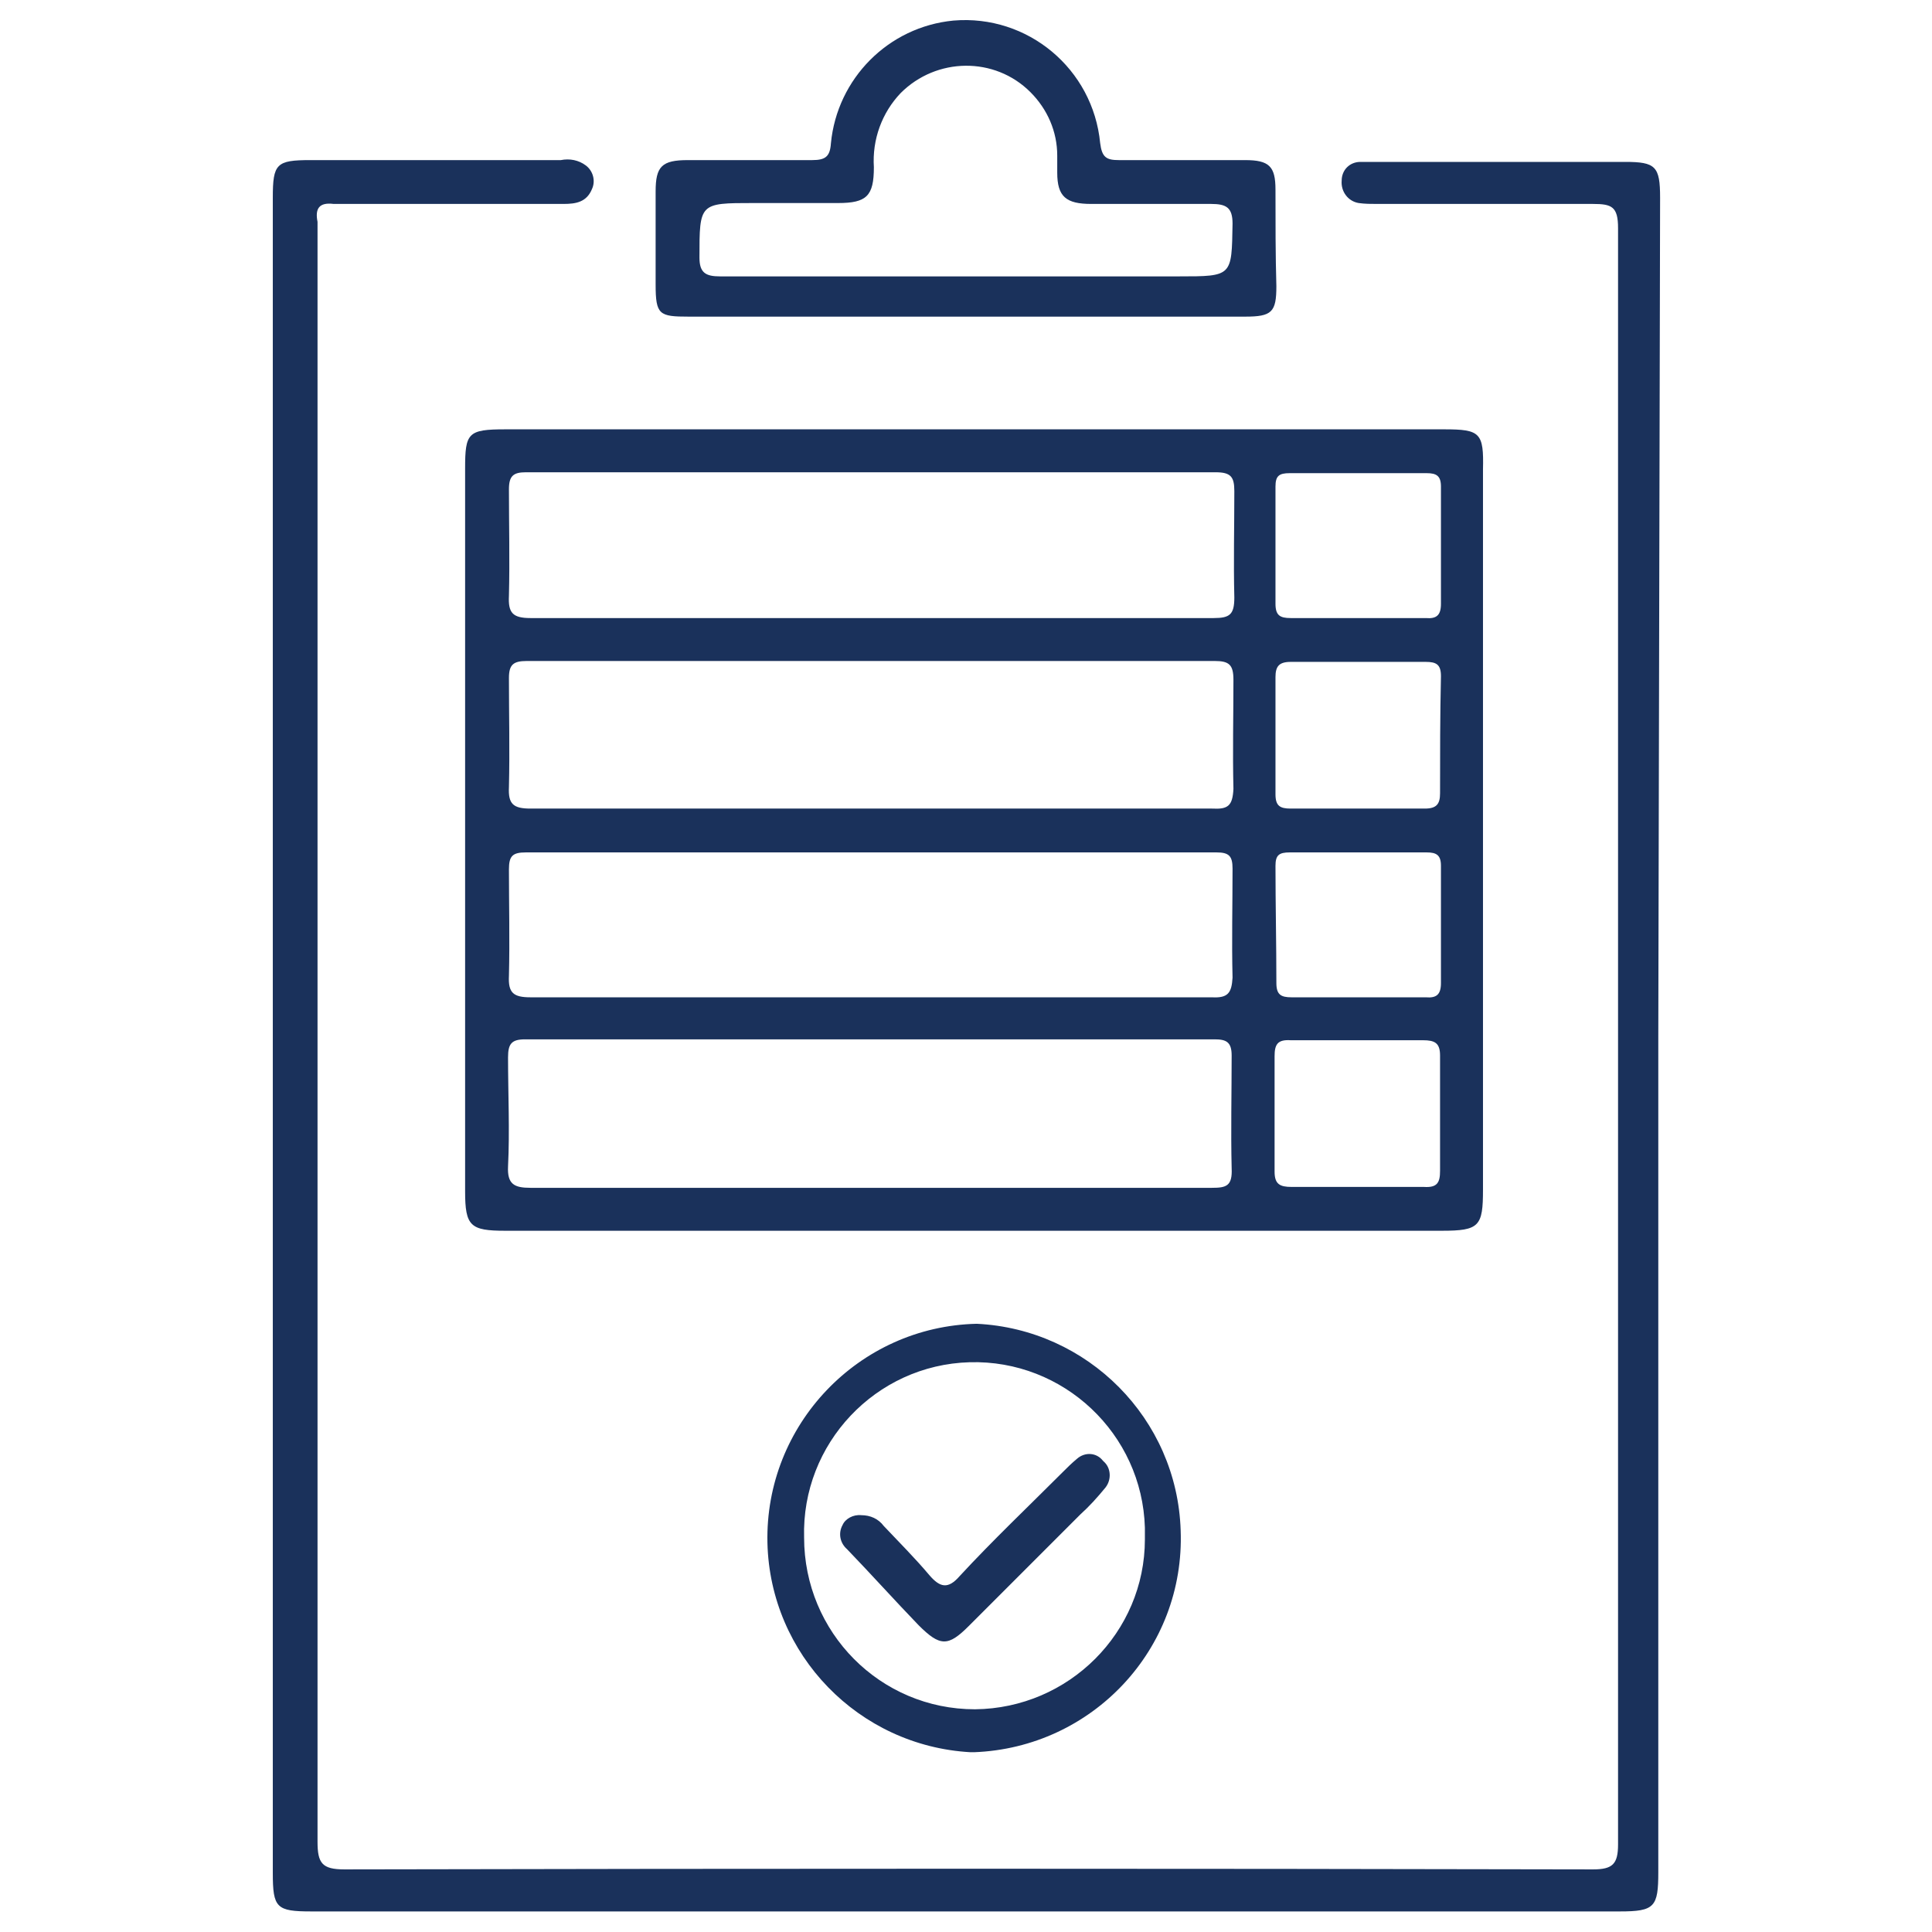<?xml version="1.0" encoding="utf-8"?>
<!-- Generator: Adobe Illustrator 24.3.0, SVG Export Plug-In . SVG Version: 6.00 Build 0)  -->
<svg version="1.1" id="Layer_1" xmlns="http://www.w3.org/2000/svg" xmlns:xlink="http://www.w3.org/1999/xlink" x="0px" y="0px"
	 viewBox="0 0 216 216" style="enable-background:new 0 0 216 216;" xml:space="preserve">
<style type="text/css">
	.st0{fill:#1A315B;}
</style>
<g id="Group_319">
	<g id="Group_317">
		<path id="Path_351" class="st0" d="M185.4,115.8v93.5c0,3.9-0.4,4.4-4.3,4.4H34.8c-3.9,0-4.3-0.4-4.3-4.3V22.1
			c0-3.8,0.4-4.2,4.2-4.2h28c1-0.2,2,0,2.8,0.6c0.8,0.6,1.1,1.7,0.7,2.6c-0.6,1.5-1.8,1.7-3.2,1.7H39.4c-0.7,0-1.4,0-2.1,0
			c-1.6-0.2-2.1,0.5-1.8,2c0,0.4,0,0.8,0,1.2c0,60,0,120,0,179.9c0,2.4,0.5,3.1,3,3.1c46.5-0.1,93-0.1,139.6,0
			c2.2,0,2.8-0.6,2.8-2.8c0-60.2,0-120.5,0-180.7c0-2.4-0.7-2.7-2.8-2.7c-8,0-16.1,0-24.1,0c-0.7,0-1.4,0-2.1-0.1
			c-1.2-0.2-2-1.3-1.9-2.5c0-1.2,0.9-2.1,2.1-2.1c1.5,0,3.1,0,4.6,0h25c3.4,0,3.9,0.5,3.9,4L185.4,115.8z"/>
		<path id="Path_352" class="st0" d="M161.5,48H56.5c-4.2,0-4.5,0.4-4.5,4.4v80.8c0,3.9,0.6,4.4,4.5,4.4h104.7
			c4.2,0,4.6-0.5,4.6-4.6V52.5C165.9,48.4,165.5,48,161.5,48z M142.6,96.8c0-1.2,0.4-1.5,1.6-1.5c5.1,0,10.2,0,15.3,0
			c1.1,0,1.6,0.3,1.6,1.5c0,4.4,0,8.7,0,13.1c0,1.3-0.5,1.7-1.7,1.6c-2.5,0-5,0-7.5,0s-5,0-7.5,0c-1.2,0-1.7-0.3-1.7-1.6
			C142.7,105.5,142.6,101.1,142.6,96.8z M161,88.7c0,1.2-0.4,1.7-1.7,1.7c-2.5,0-5,0-7.5,0c-2.5,0-5,0-7.5,0c-1.2,0-1.7-0.3-1.7-1.6
			c0-4.4,0-8.7,0-13.1c0-1.2,0.4-1.7,1.7-1.7c5,0,10,0,15.1,0c1.2,0,1.7,0.3,1.7,1.6C161,80,161,84.4,161,88.7L161,88.7z
			 M142.6,54.4c0-1.2,0.4-1.5,1.6-1.5c5.1,0,10.2,0,15.3,0c1.1,0,1.6,0.3,1.6,1.5c0,4.4,0,8.7,0,13.1c0,1.3-0.5,1.7-1.7,1.6
			c-2.6,0-5.2,0-7.8,0c-2.6,0-4.9,0-7.3,0c-1.2,0-1.7-0.3-1.7-1.6C142.6,63.1,142.6,58.8,142.6,54.4L142.6,54.4z M135.5,132.8
			c-12.7,0-25.5,0-38.2,0s-25.3,0-38,0c-1.8,0-2.6-0.4-2.5-2.4c0.2-4,0-8.1,0-12.2c0-1.5,0.4-2,1.9-2c25.7,0,51.4,0,77.1,0
			c1.3,0,1.9,0.3,1.9,1.8c0,4.2-0.1,8.4,0,12.6C137.8,132.6,137.1,132.8,135.5,132.8z M135.5,111.5c-12.7,0-25.5,0-38.2,0
			s-25.3,0-38,0c-1.9,0-2.5-0.5-2.4-2.4c0.1-4,0-8,0-11.9c0-1.5,0.4-1.9,1.9-1.9c25.7,0,51.5,0,77.2,0c1.4,0,1.8,0.4,1.8,1.8
			c0,4.2-0.1,8.1,0,12.2C137.7,111,137.3,111.6,135.5,111.5L135.5,111.5z M135.5,90.4c-12.7,0-25.5,0-38.2,0s-25.3,0-38,0
			c-1.9,0-2.5-0.5-2.4-2.4c0.1-4.2,0-8.1,0-12.2c0-1.5,0.5-1.9,2-1.9h76.9c1.6,0,2.1,0.4,2.1,2.1c0,4-0.1,8.1,0,12.2
			C137.8,90.1,137.3,90.5,135.5,90.4L135.5,90.4z M135.5,69.1c-12.7,0-25.5,0-38.2,0s-25.3,0-38,0c-2,0-2.5-0.6-2.4-2.5
			c0.1-4,0-8,0-11.9c0-1.5,0.5-1.9,1.9-1.9c25.7,0,51.3,0,77.1,0c1.7,0,2.1,0.5,2.1,2.1c0,4-0.1,8,0,11.9c0,1.9-0.5,2.3-2.3,2.3
			L135.5,69.1z M161,130.9c0,1.3-0.3,1.9-1.8,1.8c-2.5,0-5,0-7.5,0c-2.5,0-4.9,0-7.3,0c-1.3,0-1.9-0.3-1.9-1.7c0-4.3,0-8.6,0-12.9
			c0-1.3,0.3-1.9,1.8-1.8c4.9,0,9.9,0,14.8,0c1.3,0,1.9,0.3,1.9,1.7C161,122.3,161,126.6,161,130.9L161,130.9z"/>
		<path id="Path_353" class="st0" d="M142.6,21.2c0-2.6-0.7-3.3-3.4-3.3c-4.7,0-9.4,0-14.1,0c-1.4,0-1.9-0.3-2.1-1.9
			c-0.8-8.3-8.1-14.4-16.4-13.7C99.3,3,93.6,8.8,92.9,16c-0.1,1.5-0.6,1.9-2.1,1.9c-4.6,0-9.2,0-13.9,0c-2.9,0-3.6,0.7-3.6,3.5
			c0,3.5,0,7,0,10.4s0.4,3.6,3.7,3.6h62.2c3,0,3.5-0.5,3.5-3.4C142.6,28.5,142.6,24.9,142.6,21.2z M131.8,30.9H108
			c-9.2,0-18.3,0-27.5,0c-1.6,0-2.3-0.4-2.3-2.1c0-6.1,0-6.1,6-6.1h9.5c3.2,0,4-0.8,4-4c-0.2-3.1,0.9-6.1,3-8.3
			c4-4,10.5-4.1,14.5-0.1c1.9,1.9,3,4.4,3,7.1c0,0.6,0,1.3,0,1.9c0,2.7,1,3.5,3.8,3.5c4.5,0,8.9,0,13.4,0c1.7,0,2.4,0.4,2.4,2.2
			C137.7,30.9,137.8,30.9,131.8,30.9z"/>
		<path id="Path_354" class="st0" d="M109.2,148c-13.2,0.3-23.7,11.3-23.4,24.5c0.3,12.5,10.2,22.7,22.7,23.4h0.4
			c13.2-0.5,23.6-11.5,23.1-24.8C131.6,158.6,121.6,148.6,109.2,148z M109,191.1c-10.6,0-19.1-8.6-19.1-19.2l0,0
			c-0.3-10.5,8-19.3,18.5-19.6s19.3,8,19.6,18.5c0,0.4,0,0.8,0,1.3l0,0C128,182.5,119.5,191,109,191.1L109,191.1z"/>
		<path id="Path_355" class="st0" d="M96.3,169.4c1,0,1.9,0.4,2.5,1.2c1.7,1.8,3.5,3.6,5.1,5.5c1.2,1.4,2.1,1.6,3.4,0.1
			c3.7-4,7.6-7.7,11.5-11.6c0.5-0.5,1-1,1.6-1.5c0.9-0.8,2.2-0.7,2.9,0.2c0,0,0.1,0.1,0.1,0.1l0,0c0.8,0.7,0.9,2,0.2,2.9l0,0
			c-0.9,1.1-1.8,2.1-2.8,3c-4.2,4.2-8.3,8.3-12.5,12.5c-2.3,2.3-3.2,2.3-5.6-0.1c-2.7-2.8-5.3-5.7-8-8.5c-0.8-0.7-1-1.8-0.5-2.7
			C94.5,169.8,95.4,169.3,96.3,169.4z"/>
	</g>
</g>
</svg>
